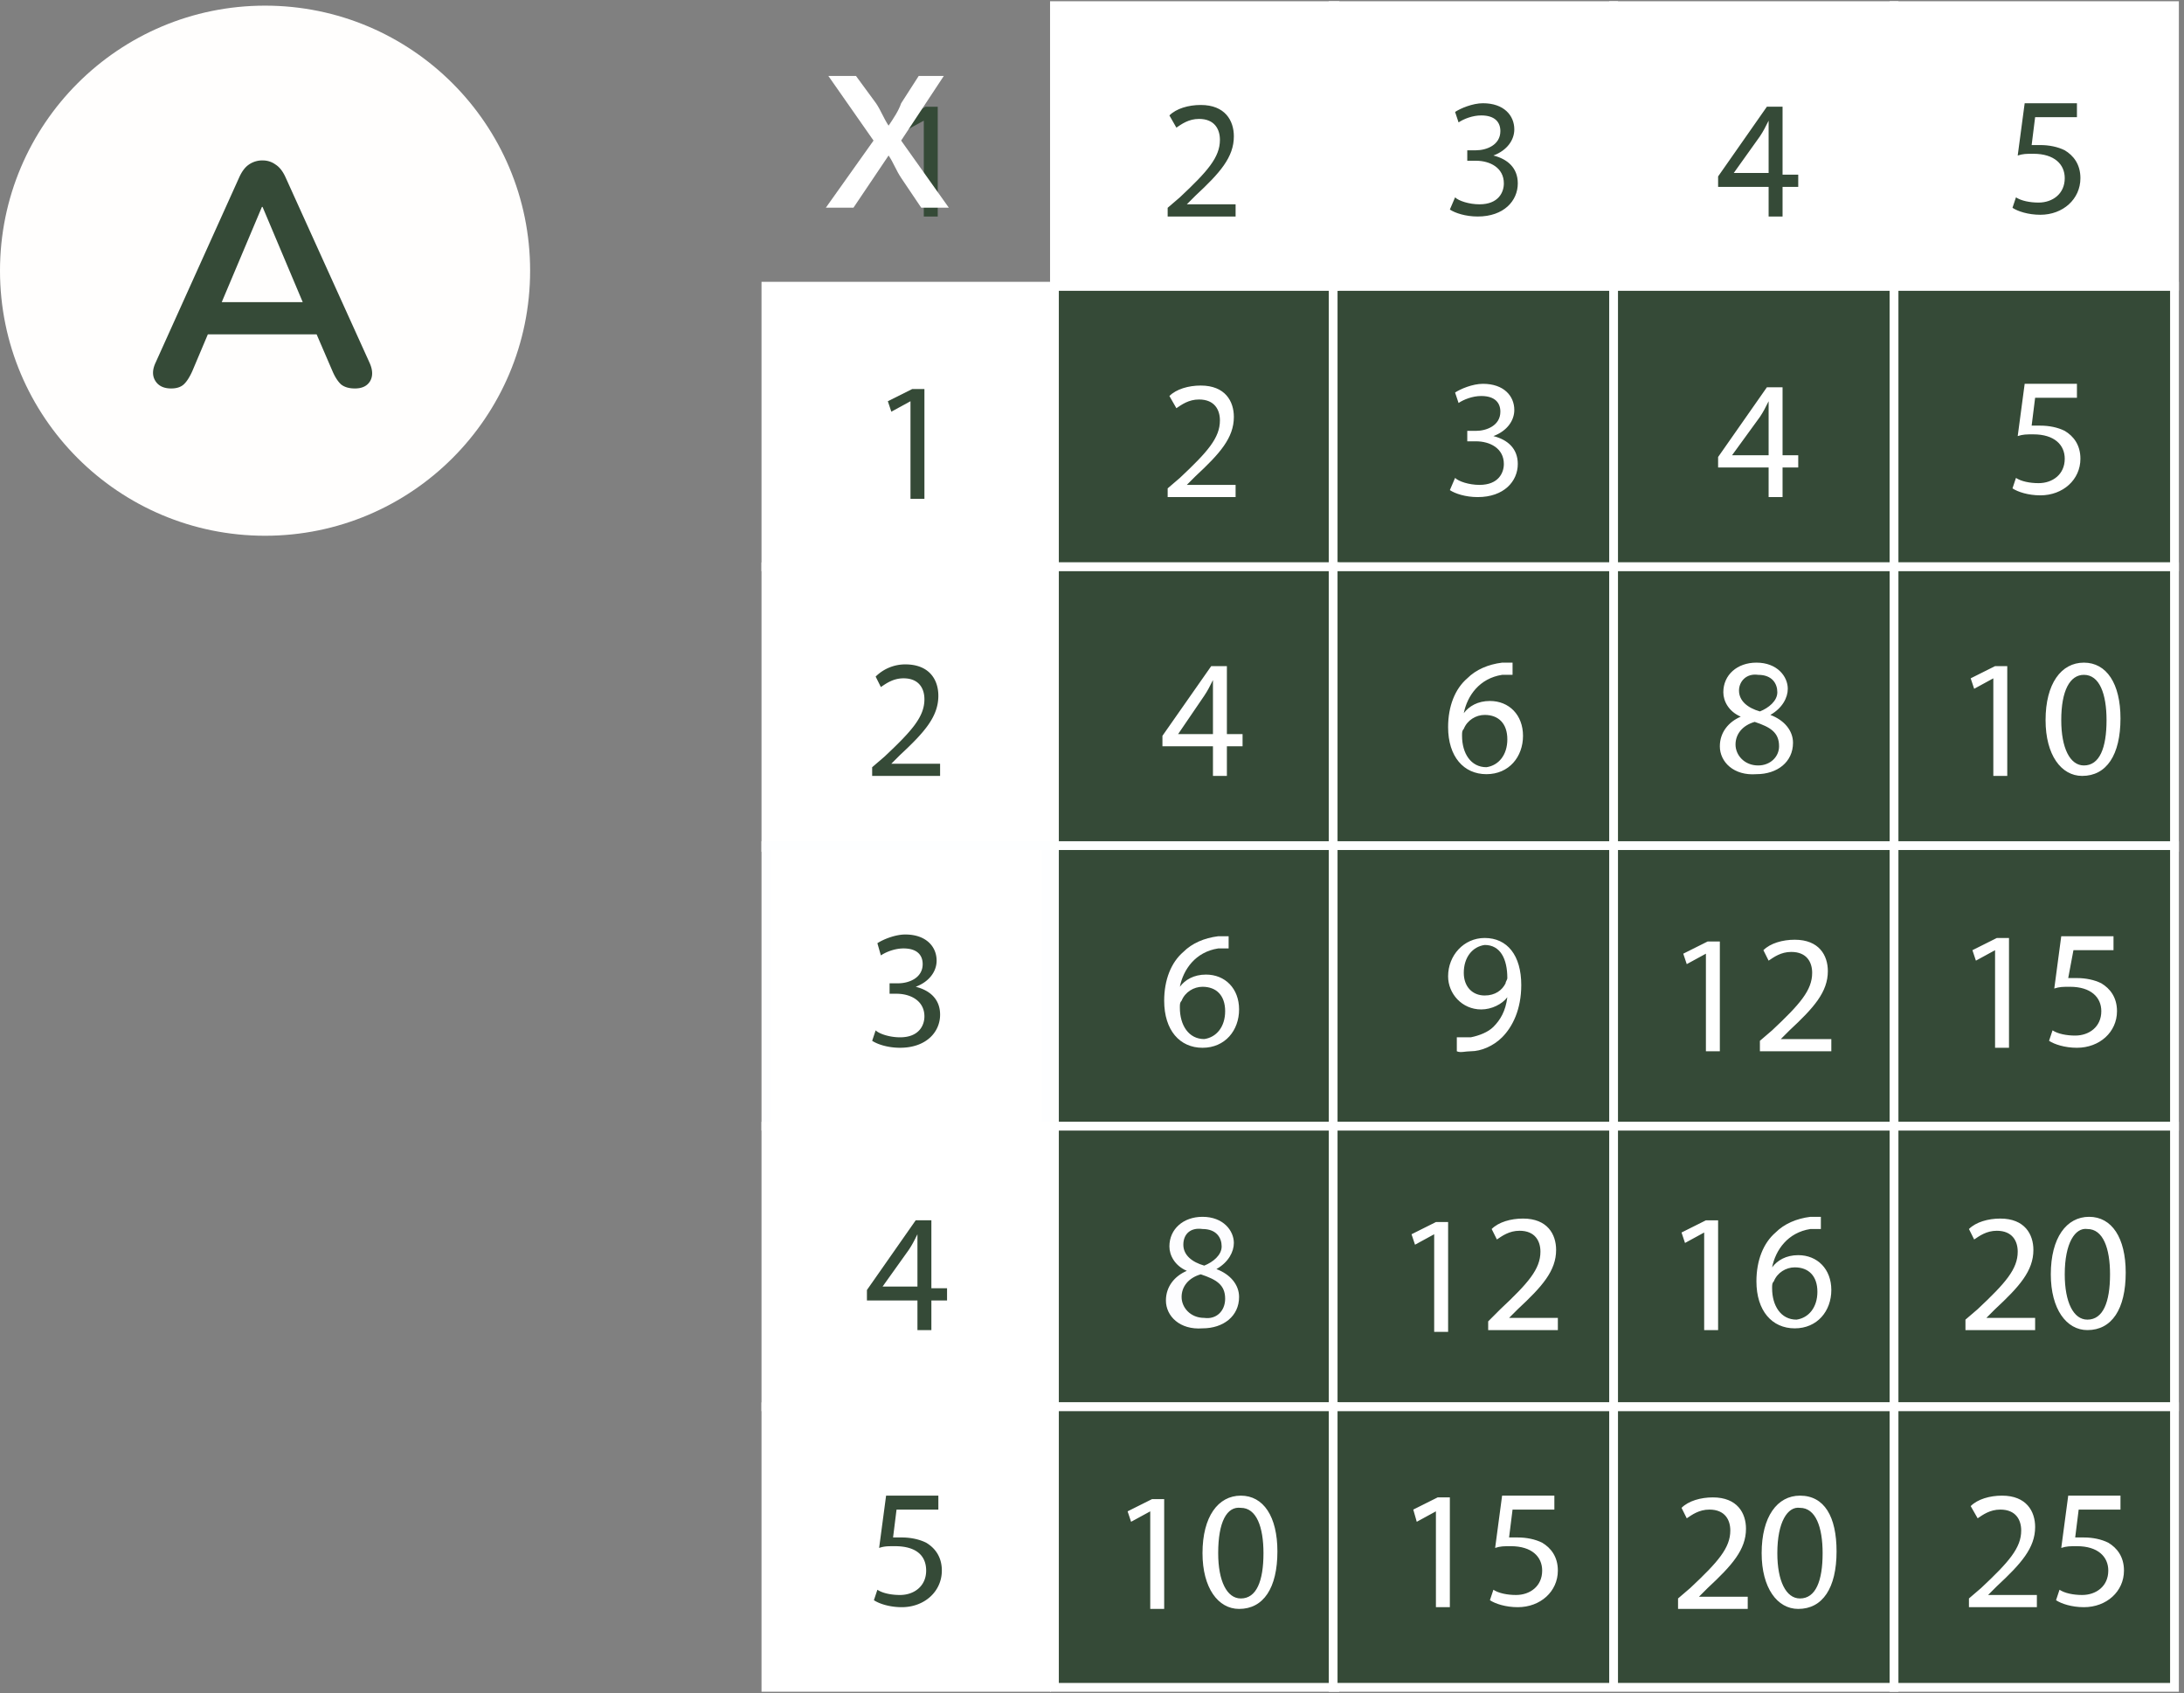 <svg width="387" height="300" viewBox="0 0 387 300" fill="none" xmlns="http://www.w3.org/2000/svg"><rect x="0" y="0" width="387" height="300" fill="#808080" stroke="none"/><path d="M185.411 50.718h-49.694v49.718h49.694V50.718z" fill="#fff" stroke="#fff" stroke-width="1.557" stroke-miterlimit="10"/><path d="M236.54 50.718h-49.695v49.718h49.695V50.718z" fill="#354A37" stroke="#fff" stroke-width="1.557" stroke-miterlimit="10"/><path d="M285.925 50.718h-49.694v49.718h49.694V50.718zm49.694 0h-49.694v49.718h49.694V50.718z" fill="#354A37" stroke="#fff" stroke-width="1.557" stroke-miterlimit="10"/><path d="M385.313 50.718h-49.694v49.718h49.694V50.718z" fill="#354A37" stroke="#fff" stroke-width="1.557" stroke-miterlimit="10"/><path d="M185.411 100.437h-49.694v49.718h49.694v-49.718z" fill="#fff" stroke="#fff" stroke-width="1.557" stroke-miterlimit="10"/><path d="M236.539 100.437h-49.694v49.718h49.694v-49.718z" fill="#354A37" stroke="#fff" stroke-width="1.557" stroke-miterlimit="10"/><path d="M285.924 100.437H236.23v49.718h49.694v-49.718zm49.694 0h-49.694v49.718h49.694v-49.718zm49.695 0h-49.694v49.718h49.694v-49.718z" fill="#354A37" stroke="#fff" stroke-width="1.557" stroke-miterlimit="10"/><path d="M185.411 149.845h-49.694v49.718h49.694v-49.718z" fill="#fff" stroke="#FDFEFF" stroke-width="1.557" stroke-miterlimit="10"/><path d="M236.54 149.845h-49.695v49.718h49.695v-49.718z" fill="#354A37" stroke="#FEFFFE" stroke-width="1.557" stroke-miterlimit="10"/><path d="M285.925 149.845h-49.694v49.718h49.694v-49.718zm49.694 0h-49.694v49.718h49.694v-49.718z" fill="#354A37" stroke="#fff" stroke-width="1.557" stroke-miterlimit="10"/><path d="M385.313 149.845h-49.694v49.718h49.694v-49.718z" fill="#354A37" stroke="#fff" stroke-width="1.557" stroke-miterlimit="10"/><path d="M185.411 199.563h-49.694v49.719h49.694v-49.719z" fill="#fff" stroke="#fff" stroke-width="1.557" stroke-miterlimit="10"/><path d="M236.54 199.563h-49.695v49.719h49.695v-49.719z" fill="#354A37" stroke="#FEFFFF" stroke-width="1.557" stroke-miterlimit="10"/><path d="M285.925 199.563h-49.694v49.719h49.694v-49.719zm49.694 0h-49.694v49.719h49.694v-49.719z" fill="#354A37" stroke="#fff" stroke-width="1.557" stroke-miterlimit="10"/><path d="M385.313 199.563h-49.694v49.719h49.694v-49.719z" fill="#354A37" stroke="#fff" stroke-width="1.557" stroke-miterlimit="10"/><path d="M185.411 249.282h-49.694V299h49.694v-49.718z" fill="#fff" stroke="#fff" stroke-width="1.557" stroke-miterlimit="10"/><path d="M236.54 249.282h-49.695V299h49.695v-49.718z" fill="#354A37" stroke="#fff" stroke-width="1.557" stroke-miterlimit="10"/><path d="M285.925 249.282h-49.694V299h49.694v-49.718zm49.694 0h-49.694V299h49.694v-49.718z" fill="#354A37" stroke="#fff" stroke-width="1.557" stroke-miterlimit="10"/><path d="M385.313 249.282h-49.694V299h49.694v-49.718z" fill="#354A37" stroke="#fff" stroke-width="1.557" stroke-miterlimit="10"/><path d="M236.54 1h-49.695v49.718h49.695V1z" fill="#fff" stroke="#fff" stroke-width="1.557" stroke-miterlimit="10"/><path d="M285.926 1h-49.695v49.718h49.695V1z" fill="#fff" stroke="#fff" stroke-width="1.557" stroke-miterlimit="10"/><path d="M335.619 1h-49.694v49.718h49.694V1z" fill="#fff" stroke="#fff" stroke-width="1.557" stroke-miterlimit="10"/><path d="M385.313 1h-49.694v49.718h49.694V1z" fill="#fff" stroke="#fff" stroke-width="1.557" stroke-miterlimit="10"/><path d="M206.907 88.084V86.54l2.161-1.853c4.938-4.632 7.099-7.102 7.099-10.19 0-1.853-.926-3.706-3.704-3.706-1.852 0-3.086.926-4.012 1.544l-1.235-2.162c1.235-1.235 3.395-1.853 5.556-1.853 4.321 0 5.864 2.78 5.864 5.559 0 3.706-2.469 6.485-6.79 10.5l-1.544 1.543h8.643v2.162h-12.038zm50.93-3.397c.617.618 2.469 1.236 4.321 1.236 3.395 0 4.321-2.162 4.321-3.706 0-2.78-2.469-4.015-4.938-4.015h-1.544V76.35h1.544c1.852 0 4.321-.927 4.321-3.397 0-1.544-.926-2.78-3.395-2.78-1.544 0-3.087.618-4.013 1.236l-.617-1.853c.926-.618 3.086-1.544 4.938-1.544 3.704 0 5.556 2.161 5.556 4.632 0 1.853-1.235 3.706-3.704 4.632 2.469.618 4.321 2.162 4.321 4.94 0 3.089-2.469 5.868-7.099 5.868-2.16 0-4.012-.617-4.938-1.235l.926-2.162zm55.559 3.397v-5.25h-8.951v-1.853l8.642-12.352h2.778v12.043h2.778v2.162h-2.778v5.25h-2.469zm0-7.412V71.1c-.618 1.236-.926 1.853-1.544 2.78l-4.938 6.793h6.482zm54.632-10.19h-7.408l-.617 4.941h1.543c1.543 0 3.087.309 4.321.927 1.544.926 2.778 2.47 2.778 4.94 0 3.706-3.086 6.485-7.099 6.485-2.161 0-4.013-.617-4.939-1.235l.618-1.853c.926.618 2.469.927 4.012.927 2.47 0 4.63-1.544 4.63-4.324 0-2.47-1.852-4.323-5.556-4.323-1.234 0-1.852 0-2.778.309l1.235-9.264h9.26v2.47z" fill="#fff"/><path d="M163.695 21.382l-3.395 1.852-.618-1.852 4.322-2.47h2.16v19.454h-2.469V21.382zm43.212 16.984v-1.544l2.161-1.853c4.938-4.632 7.099-7.103 7.099-10.19 0-1.854-.926-3.706-3.704-3.706-1.852 0-3.086.926-4.012 1.544l-1.235-2.162c1.235-1.235 3.395-1.853 5.556-1.853 4.321 0 5.864 2.78 5.864 5.559 0 3.705-2.469 6.485-6.79 10.5l-1.544 1.543h8.643v2.162h-12.038zm50.93-3.396c.617.617 2.469 1.234 4.321 1.234 3.395 0 4.321-2.161 4.321-3.705 0-2.78-2.469-4.015-4.938-4.015h-1.544v-1.853h1.544c1.852 0 4.321-.926 4.321-3.397 0-1.544-.926-2.779-3.395-2.779-1.544 0-3.087.618-4.013 1.235l-.617-1.853c.926-.617 3.086-1.543 4.938-1.543 3.704 0 5.556 2.161 5.556 4.632 0 1.852-1.235 3.705-3.704 4.632 2.469.617 4.321 2.161 4.321 4.94 0 3.089-2.469 5.868-7.099 5.868-2.16 0-4.012-.618-4.938-1.235l.926-2.162zm55.559 3.396v-5.25h-8.951v-1.852l8.642-12.353h2.778v12.044h2.778v2.161h-2.778v5.25h-2.469zm0-7.411v-9.573c-.618 1.235-.926 1.852-1.544 2.779l-4.629 6.485h6.173v.309zm54.632-10.191h-7.408l-.617 4.94h1.543c1.543 0 3.087.31 4.321.927 1.544.927 2.778 2.47 2.778 4.941 0 3.706-3.086 6.485-7.099 6.485-2.161 0-4.013-.617-4.939-1.235l.618-1.853c.926.618 2.469.926 4.012.926 2.47 0 4.63-1.544 4.63-4.323 0-2.47-1.852-4.323-5.556-4.323-1.234 0-1.852 0-2.778.309l1.235-9.264h9.26v2.47z" fill="#354A37"/><path d="M214.933 137.493v-5.25h-8.952v-1.853l8.643-12.352h2.778v12.043h2.778v2.162h-2.778v5.25h-2.469zm0-7.412v-9.573c-.618 1.235-.926 1.853-1.544 2.779l-4.63 6.794h6.174zm53.089-10.499h-1.852c-4.013.618-6.173 3.706-6.79 6.794.925-1.235 2.469-2.162 4.629-2.162 3.396 0 5.865 2.471 5.865 6.176 0 3.706-2.469 6.794-6.482 6.794-4.012 0-6.79-3.088-6.79-8.338 0-3.705 1.234-6.793 3.395-8.646 1.543-1.544 3.704-2.471 6.173-2.78h1.852v2.162zm-.926 11.426c0-2.779-1.543-4.323-4.013-4.323-1.543 0-3.086.926-3.703 2.47-.309.309-.309.618-.309 1.235 0 3.088 1.543 5.559 4.321 5.559 2.161-.309 3.704-2.162 3.704-4.941zm37.657 1.235c0-2.47 1.543-4.323 3.704-5.25-2.161-.926-3.087-2.779-3.087-4.323 0-3.088 2.47-5.25 5.865-5.25 3.704 0 5.556 2.471 5.556 4.633 0 1.544-.926 3.396-3.087 4.632 2.469.926 4.013 2.779 4.013 4.941 0 3.396-2.778 5.558-6.482 5.558-4.013.309-6.482-2.162-6.482-4.941zm10.494 0c0-2.47-1.543-3.397-4.321-4.323-2.16.617-3.395 2.162-3.395 4.014 0 1.853 1.543 3.706 4.012 3.706 2.161 0 3.704-1.544 3.704-3.397zm-7.099-9.882c0 1.853 1.544 3.088 3.704 3.706 1.543-.618 3.087-1.853 3.087-3.397 0-1.544-.926-3.088-3.396-3.088-2.16-.309-3.395 1.235-3.395 2.779zm45.065-2.16l-3.395 1.853-.618-1.853 4.321-2.162h2.161v19.455h-2.469v-17.293zm22.531 7.101c0 6.485-2.47 10.191-6.791 10.191-3.704 0-6.482-3.706-6.482-9.882 0-6.485 2.778-10.191 6.791-10.191 4.012 0 6.482 3.706 6.482 9.882zm-10.495.309c0 4.941 1.543 8.029 4.013 8.029 2.778 0 4.012-3.088 4.012-8.029 0-4.632-1.234-8.029-4.012-8.029-2.47 0-4.013 2.779-4.013 8.029z" fill="#fff"/><path d="M217.711 168.065h-1.852c-4.013.618-6.173 3.706-6.791 6.794.926-1.235 2.47-2.162 4.63-2.162 3.396 0 5.865 2.471 5.865 6.176 0 3.706-2.469 6.794-6.482 6.794s-6.79-3.088-6.79-8.338c0-3.705 1.234-6.794 3.395-8.646 1.543-1.544 3.704-2.471 6.173-2.78h1.852v2.162zm-.617 11.117c0-2.779-1.544-4.323-4.013-4.323-1.543 0-3.087.926-3.704 2.47-.309.309-.309.618-.309 1.235 0 3.089 1.544 5.559 4.322 5.559 2.16-.309 3.704-2.162 3.704-4.941z" fill="#FEFEFF"/><path d="M258.454 183.814h2.16c1.543-.308 3.087-.926 4.013-1.852 1.234-1.236 2.16-2.78 2.469-5.25-.926 1.235-2.778 2.162-4.63 2.162-3.395 0-5.864-2.78-5.864-5.868 0-3.706 2.778-6.794 6.481-6.794 4.013 0 6.482 3.088 6.482 8.338 0 4.324-1.543 7.412-3.395 9.264-1.543 1.544-3.704 2.471-5.556 2.471-.926 0-1.852.309-2.469 0v-2.471h.309zm.926-11.425c0 2.47 1.543 4.014 3.703 4.014 1.852 0 3.087-.926 3.704-2.162 0-.308.309-.617.309-.926 0-3.397-1.235-5.867-4.013-5.867-2.16.308-3.703 2.161-3.703 4.941zm42.904-3.396l-3.395 1.853-.618-1.853 4.322-2.162h2.16v19.455h-2.469v-17.293zm9.568 16.983v-1.544l2.16-1.852c4.939-4.633 7.1-7.103 7.1-10.191 0-1.853-.926-3.706-3.704-3.706-1.852 0-3.087.927-4.013 1.544l-.926-1.853c1.235-1.235 3.395-1.853 5.556-1.853 4.321 0 5.865 2.78 5.865 5.559 0 3.706-2.47 6.485-6.791 10.5l-1.543 1.544h8.951v2.161h-12.655v-.309zm41.669-17.601l-3.395 1.852-.617-1.852 4.321-2.162h2.16v19.455h-2.469v-17.293zm21.297-.001h-7.408l-.926 4.941h1.543c1.544 0 3.087.309 4.322.926 1.543.927 2.778 2.471 2.778 4.941 0 3.706-3.087 6.485-7.1 6.485-2.16 0-4.012-.618-4.938-1.235l.617-1.853c.926.618 2.469.926 4.013.926 2.469 0 4.63-1.544 4.63-4.323 0-2.47-1.852-4.323-5.556-4.323-1.235 0-1.852 0-2.778.309l1.234-9.265h9.26v2.471h.309z" fill="#fff"/><path d="M206.599 230.444c0-2.47 1.543-4.323 3.704-5.249-2.161-.927-3.087-2.78-3.087-4.324 0-3.088 2.47-5.249 5.865-5.249 3.704 0 5.556 2.47 5.556 4.632 0 1.544-.926 3.397-3.087 4.632 2.47.926 4.013 2.779 4.013 4.941 0 3.397-2.778 5.558-6.482 5.558-4.013.309-6.482-2.161-6.482-4.941zm10.495-.308c0-2.471-1.544-3.397-4.322-4.324-2.16.618-3.395 2.162-3.395 4.015 0 1.853 1.543 3.705 4.013 3.705 2.16.309 3.704-1.235 3.704-3.396zm-7.408-9.573c0 1.852 1.543 3.088 3.704 3.705 1.543-.617 3.086-1.853 3.086-3.397 0-1.544-.926-3.088-3.395-3.088-2.161-.309-3.395.927-3.395 2.78z" fill="#FDFDFF"/><path d="M254.133 218.711l-3.396 1.853-.617-1.853 4.321-2.162h2.161v19.455h-2.469v-17.293zm9.568 16.983v-1.544l2.161-2.161c4.939-4.632 7.099-7.103 7.099-10.191 0-1.853-.926-3.706-3.704-3.706-1.852 0-3.086.927-4.012 1.544l-.926-1.852c1.234-1.236 3.395-1.853 5.556-1.853 4.321 0 5.864 2.779 5.864 5.558 0 3.706-2.469 6.485-6.79 10.5l-1.544 1.544h8.643v2.161h-12.347zm38.274-17.292l-3.395 1.853-.618-1.853 4.322-2.161h2.16v19.455h-2.469v-17.294zm20.68-.619h-1.852c-4.012.618-6.173 3.706-6.79 6.794.926-1.235 2.469-2.162 4.629-2.162 3.396 0 5.865 2.471 5.865 6.177 0 3.705-2.469 6.793-6.482 6.793-4.012 0-6.79-3.088-6.79-8.338 0-3.705 1.234-6.793 3.395-8.646 1.543-1.544 3.704-2.471 6.173-2.779h1.852v2.161zm-.617 11.117c0-2.779-1.544-4.323-4.013-4.323-1.543 0-3.086.926-3.704 2.47-.308.309-.308.618-.308 1.236 0 3.088 1.543 5.558 4.321 5.558 2.16-.309 3.704-2.161 3.704-4.941zm26.236 6.486v-1.544l2.161-1.853c4.938-4.632 7.099-7.102 7.099-10.191 0-1.852-.926-3.705-3.704-3.705-1.852 0-3.087.926-4.013 1.544l-.926-1.853c1.235-1.235 3.396-1.853 5.556-1.853 4.321 0 5.865 2.779 5.865 5.559 0 3.705-2.47 6.485-6.791 10.499l-1.543 1.544h8.642v2.162h-12.346v-.309zm28.397-9.883c0 6.485-2.469 10.191-6.79 10.191-3.704 0-6.482-3.706-6.482-9.882 0-6.485 2.778-10.19 6.79-10.19 4.013 0 6.482 3.705 6.482 9.881zm-10.803.309c0 4.941 1.543 8.029 4.013 8.029 2.777 0 4.012-3.088 4.012-8.029 0-4.632-1.235-8.029-4.012-8.029-2.161-.309-4.013 2.471-4.013 8.029zm-162.047 41.999l-3.395 1.853-.618-1.853 4.322-2.162h2.16v19.455h-2.469v-17.293zm22.532 7.102c0 6.485-2.469 10.19-6.791 10.19-3.703 0-6.481-3.705-6.481-9.882 0-6.485 2.778-10.19 6.79-10.19 4.013 0 6.482 3.705 6.482 9.882zm-10.494.308c0 4.941 1.543 8.029 4.012 8.029 2.778 0 4.013-3.088 4.013-8.029 0-4.632-1.235-8.029-4.013-8.029-2.469-.308-4.012 2.471-4.012 8.029zm38.582-7.411l-3.395 1.853-.618-2.162 4.322-2.161h2.16v19.455h-2.469V267.81zm20.988-.309h-7.408l-.617 4.941h1.543c1.544 0 3.087.309 4.322.927 1.543.926 2.778 2.47 2.778 4.941 0 3.705-3.087 6.485-7.1 6.485-2.16 0-4.012-.618-4.938-1.236l.617-1.853c.926.618 2.469.927 4.013.927 2.469 0 4.63-1.544 4.63-4.323 0-2.471-1.852-4.324-5.556-4.324-1.235 0-1.852 0-2.778.309l1.234-9.264h9.26v2.47zm21.917 17.294v-1.544l2.16-1.853c4.939-4.632 7.1-7.103 7.1-10.191 0-1.853-.926-3.706-3.704-3.706-1.852 0-3.087.927-4.013 1.545l-.926-1.853c1.235-1.236 3.395-1.853 5.556-1.853 4.321 0 5.864 2.779 5.864 5.558 0 3.706-2.469 6.485-6.79 10.5l-1.543 1.544h8.642v2.162h-12.346v-.309zm28.087-9.882c0 6.485-2.469 10.19-6.791 10.19-3.704 0-6.482-3.705-6.482-9.882 0-6.485 2.778-10.19 6.791-10.19 4.321 0 6.482 3.705 6.482 9.882zm-10.495.308c0 4.941 1.544 8.029 4.013 8.029 2.778 0 4.013-3.088 4.013-8.029 0-4.632-1.235-8.029-4.013-8.029-2.161-.308-4.013 2.471-4.013 8.029zm33.953 9.574v-1.545l2.16-1.852c4.939-4.633 7.1-7.103 7.1-10.191 0-1.853-.926-3.706-3.704-3.706-1.852 0-3.087.927-4.013 1.544l-1.234-2.161c1.234-1.236 3.395-1.853 5.555-1.853 4.322 0 5.865 2.779 5.865 5.558 0 3.706-2.469 6.485-6.791 10.5l-1.543 1.544h8.643v2.162h-12.038zm26.853-17.294h-7.408l-.617 4.941h1.543c1.544 0 3.087.309 4.322.927 1.543.926 2.778 2.47 2.778 4.941 0 3.705-3.087 6.485-7.1 6.485-2.16 0-4.012-.618-4.938-1.236l.617-1.853c.926.618 2.469.927 4.013.927 2.469 0 4.63-1.544 4.63-4.323 0-2.471-1.852-4.324-5.556-4.324-1.235 0-1.852 0-2.778.309l1.234-9.264h9.26v2.47z" fill="#fff"/><path d="M161.336 71.1l-3.395 1.852-.618-1.853 4.321-2.162h2.161v19.455h-2.469V71.1zm-6.792 66.394v-1.544l2.161-1.853c4.938-4.632 7.099-7.103 7.099-10.191 0-1.853-.926-3.706-3.704-3.706-1.852 0-3.087.927-4.013 1.544l-.925-1.852a7.44 7.44 0 0 1 5.247-2.162c4.321 0 5.864 2.779 5.864 5.559 0 3.705-2.469 6.484-6.79 10.499l-1.544 1.544h8.643v2.162h-12.038zm.618 45.085c.617.618 2.469 1.235 4.321 1.235 3.395 0 4.321-2.161 4.321-3.705 0-2.78-2.469-4.015-4.939-4.015h-1.234v-1.853h1.543c1.852 0 4.321-.926 4.321-3.397 0-1.544-.926-2.779-3.395-2.779-1.543 0-3.087.618-4.013 1.235l-.617-2.161c.926-.618 3.087-1.544 4.939-1.544 3.704 0 5.556 2.161 5.556 4.632 0 1.853-1.235 3.706-3.704 4.632 2.469.618 4.321 2.162 4.321 4.941 0 3.088-2.469 5.867-7.099 5.867-2.161 0-4.013-.617-4.939-1.235l.618-1.853zm7.407 53.115v-5.25h-8.951v-1.852l8.642-12.353h2.778v12.044h2.778v2.161h-2.778v5.25h-2.469zm0-7.411v-9.573c-.617 1.235-.926 1.853-1.543 2.779l-4.63 6.485h6.173v.309zm3.705 39.218h-7.408l-.617 4.941h1.543c1.543 0 3.087.309 4.321.927 1.544.926 2.778 2.47 2.778 4.941 0 3.705-3.086 6.485-7.099 6.485-2.161 0-4.013-.618-4.938-1.236l.617-1.853c.926.618 2.469.927 4.012.927 2.47 0 4.63-1.544 4.63-4.323 0-2.471-1.543-4.324-5.556-4.324-1.234 0-1.852 0-2.778.309l1.235-9.264h9.26v2.47z" fill="#354A37"/><path d="M151.675 13.454l3.558 4.847c.89 1.322 1.335 2.643 2.224 3.965.89-1.322 1.779-2.643 2.224-3.965l3.114-4.847h4.448l-7.562 11.456 8.451 11.896h-4.892l-3.559-5.287c-.889-1.322-1.334-2.644-2.224-3.966l-2.668 3.966-3.559 5.287h-4.893l8.452-11.896-8.007-11.456h4.893z" fill="#fff"/><circle cx="46.968" cy="47.968" r="46.968" fill="#FFFEFD"/><path d="M30.326 68.835c-1.308 0-2.242-.449-2.802-1.345-.56-.897-.542-1.98.056-3.251l14.796-32.786c.485-1.083 1.065-1.85 1.737-2.298a4.168 4.168 0 0 1 2.41-.728c.86 0 1.625.243 2.298.728.71.449 1.307 1.215 1.793 2.298L65.466 64.24c.598 1.308.635 2.41.112 3.307-.523.859-1.42 1.289-2.69 1.289-1.046 0-1.868-.243-2.466-.729-.56-.523-1.065-1.308-1.513-2.354l-2.803-6.501H36.828l-2.746 6.501c-.486 1.084-.99 1.868-1.513 2.354-.523.486-1.27.729-2.242.729zm16.085-32.17l-7.118 16.87h14.348l-7.118-16.87h-.112z" fill="#354A37"/></svg>